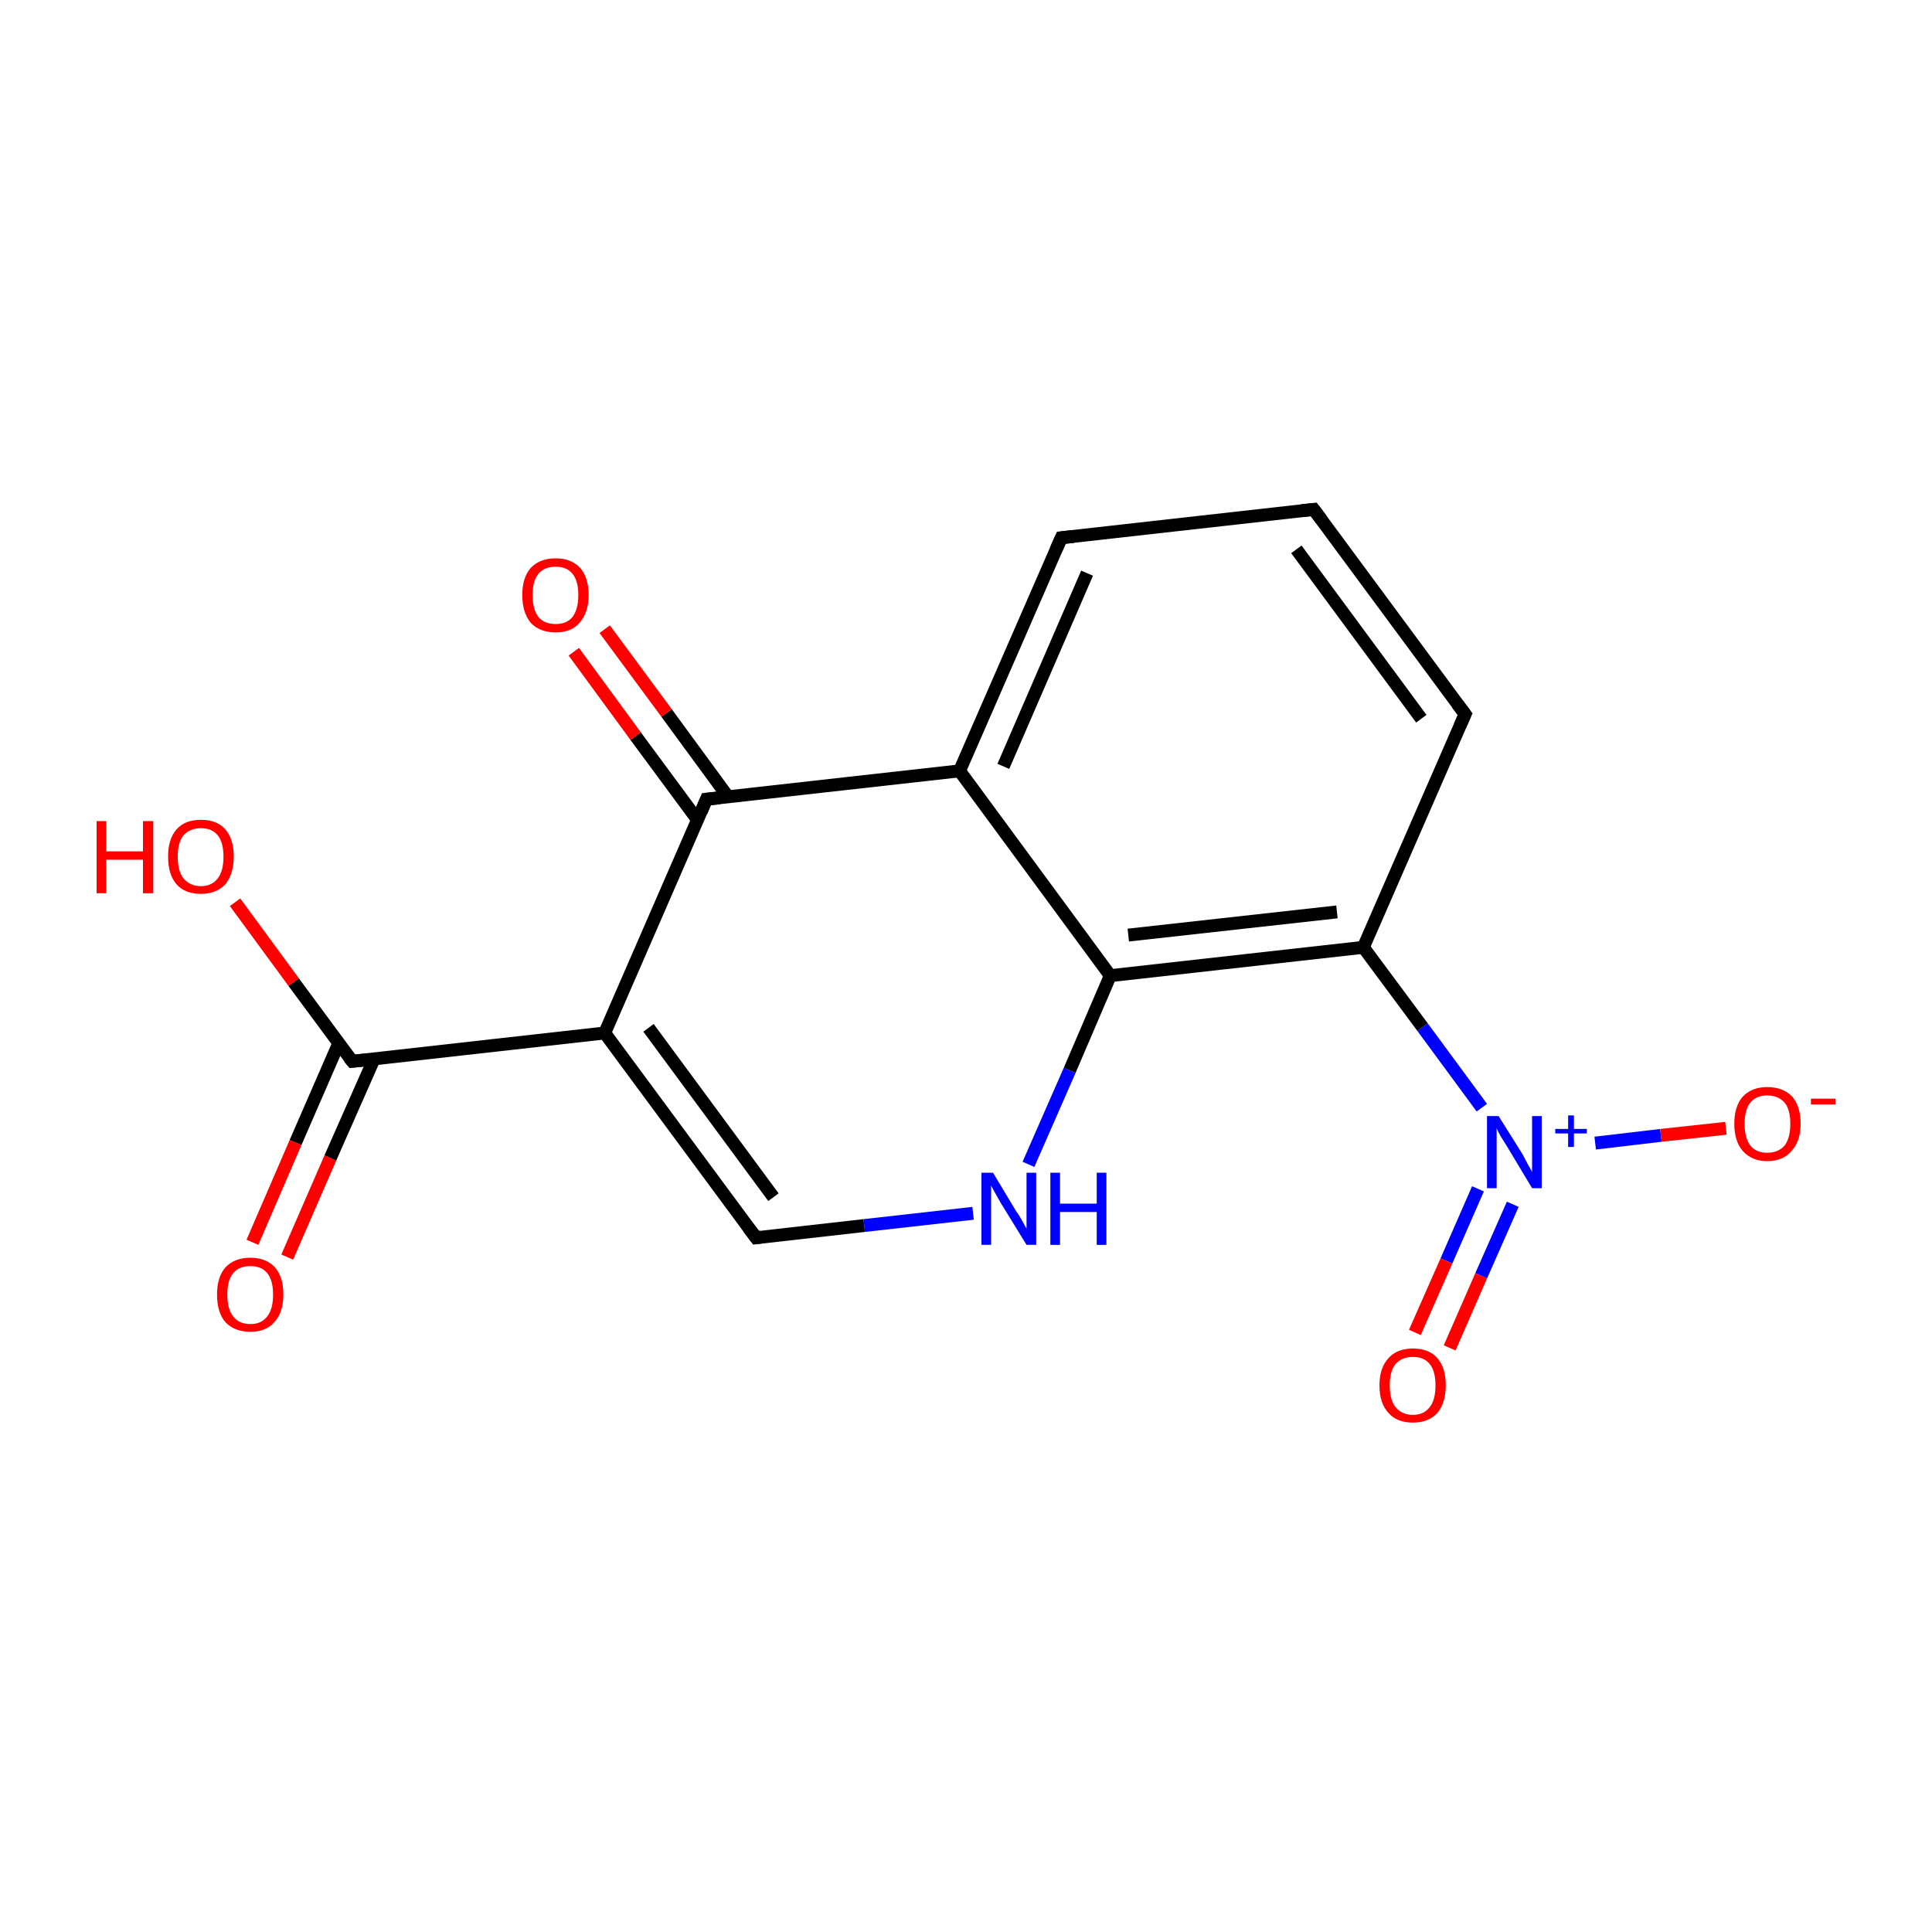 <?xml version='1.0' encoding='iso-8859-1'?>
<svg version='1.1' baseProfile='full'
              xmlns='http://www.w3.org/2000/svg'
                      xmlns:rdkit='http://www.rdkit.org/xml'
                      xmlns:xlink='http://www.w3.org/1999/xlink'
                  xml:space='preserve'
width='300px' height='300px' viewBox='0 0 300 300'>
<!-- END OF HEADER -->
<rect style='opacity:1.0;fill:#FFFFFF;stroke:none' width='300.0' height='300.0' x='0.0' y='0.0'> </rect>
<path class='bond-0 atom-0 atom-1' d='M 39.2,192.9 L 45.9,177.4' style='fill:none;fill-rule:evenodd;stroke:#FF0000;stroke-width:2.0px;stroke-linecap:butt;stroke-linejoin:miter;stroke-opacity:1' />
<path class='bond-0 atom-0 atom-1' d='M 45.9,177.4 L 52.6,162.0' style='fill:none;fill-rule:evenodd;stroke:#000000;stroke-width:2.0px;stroke-linecap:butt;stroke-linejoin:miter;stroke-opacity:1' />
<path class='bond-0 atom-0 atom-1' d='M 44.6,195.2 L 51.3,179.8' style='fill:none;fill-rule:evenodd;stroke:#FF0000;stroke-width:2.0px;stroke-linecap:butt;stroke-linejoin:miter;stroke-opacity:1' />
<path class='bond-0 atom-0 atom-1' d='M 51.3,179.8 L 58.1,164.4' style='fill:none;fill-rule:evenodd;stroke:#000000;stroke-width:2.0px;stroke-linecap:butt;stroke-linejoin:miter;stroke-opacity:1' />
<path class='bond-1 atom-1 atom-2' d='M 54.7,164.8 L 45.6,152.5' style='fill:none;fill-rule:evenodd;stroke:#000000;stroke-width:2.0px;stroke-linecap:butt;stroke-linejoin:miter;stroke-opacity:1' />
<path class='bond-1 atom-1 atom-2' d='M 45.6,152.5 L 36.5,140.1' style='fill:none;fill-rule:evenodd;stroke:#FF0000;stroke-width:2.0px;stroke-linecap:butt;stroke-linejoin:miter;stroke-opacity:1' />
<path class='bond-2 atom-1 atom-3' d='M 54.7,164.8 L 93.9,160.4' style='fill:none;fill-rule:evenodd;stroke:#000000;stroke-width:2.0px;stroke-linecap:butt;stroke-linejoin:miter;stroke-opacity:1' />
<path class='bond-3 atom-3 atom-4' d='M 93.9,160.4 L 117.4,192.2' style='fill:none;fill-rule:evenodd;stroke:#000000;stroke-width:2.0px;stroke-linecap:butt;stroke-linejoin:miter;stroke-opacity:1' />
<path class='bond-3 atom-3 atom-4' d='M 100.7,159.6 L 120.1,185.9' style='fill:none;fill-rule:evenodd;stroke:#000000;stroke-width:2.0px;stroke-linecap:butt;stroke-linejoin:miter;stroke-opacity:1' />
<path class='bond-4 atom-4 atom-5' d='M 117.4,192.2 L 134.2,190.3' style='fill:none;fill-rule:evenodd;stroke:#000000;stroke-width:2.0px;stroke-linecap:butt;stroke-linejoin:miter;stroke-opacity:1' />
<path class='bond-4 atom-4 atom-5' d='M 134.2,190.3 L 151.1,188.4' style='fill:none;fill-rule:evenodd;stroke:#0000FF;stroke-width:2.0px;stroke-linecap:butt;stroke-linejoin:miter;stroke-opacity:1' />
<path class='bond-5 atom-5 atom-6' d='M 159.7,180.8 L 166.1,166.2' style='fill:none;fill-rule:evenodd;stroke:#0000FF;stroke-width:2.0px;stroke-linecap:butt;stroke-linejoin:miter;stroke-opacity:1' />
<path class='bond-5 atom-5 atom-6' d='M 166.1,166.2 L 172.4,151.5' style='fill:none;fill-rule:evenodd;stroke:#000000;stroke-width:2.0px;stroke-linecap:butt;stroke-linejoin:miter;stroke-opacity:1' />
<path class='bond-6 atom-6 atom-7' d='M 172.4,151.5 L 211.7,147.1' style='fill:none;fill-rule:evenodd;stroke:#000000;stroke-width:2.0px;stroke-linecap:butt;stroke-linejoin:miter;stroke-opacity:1' />
<path class='bond-6 atom-6 atom-7' d='M 175.2,145.2 L 207.6,141.6' style='fill:none;fill-rule:evenodd;stroke:#000000;stroke-width:2.0px;stroke-linecap:butt;stroke-linejoin:miter;stroke-opacity:1' />
<path class='bond-7 atom-7 atom-8' d='M 211.7,147.1 L 220.9,159.5' style='fill:none;fill-rule:evenodd;stroke:#000000;stroke-width:2.0px;stroke-linecap:butt;stroke-linejoin:miter;stroke-opacity:1' />
<path class='bond-7 atom-7 atom-8' d='M 220.9,159.5 L 230.1,172.0' style='fill:none;fill-rule:evenodd;stroke:#0000FF;stroke-width:2.0px;stroke-linecap:butt;stroke-linejoin:miter;stroke-opacity:1' />
<path class='bond-8 atom-8 atom-9' d='M 229.5,184.6 L 224.6,195.8' style='fill:none;fill-rule:evenodd;stroke:#0000FF;stroke-width:2.0px;stroke-linecap:butt;stroke-linejoin:miter;stroke-opacity:1' />
<path class='bond-8 atom-8 atom-9' d='M 224.6,195.8 L 219.7,206.9' style='fill:none;fill-rule:evenodd;stroke:#FF0000;stroke-width:2.0px;stroke-linecap:butt;stroke-linejoin:miter;stroke-opacity:1' />
<path class='bond-8 atom-8 atom-9' d='M 234.9,187.0 L 230.0,198.1' style='fill:none;fill-rule:evenodd;stroke:#0000FF;stroke-width:2.0px;stroke-linecap:butt;stroke-linejoin:miter;stroke-opacity:1' />
<path class='bond-8 atom-8 atom-9' d='M 230.0,198.1 L 225.1,209.3' style='fill:none;fill-rule:evenodd;stroke:#FF0000;stroke-width:2.0px;stroke-linecap:butt;stroke-linejoin:miter;stroke-opacity:1' />
<path class='bond-9 atom-8 atom-10' d='M 247.7,177.5 L 257.9,176.3' style='fill:none;fill-rule:evenodd;stroke:#0000FF;stroke-width:2.0px;stroke-linecap:butt;stroke-linejoin:miter;stroke-opacity:1' />
<path class='bond-9 atom-8 atom-10' d='M 257.9,176.3 L 268.0,175.2' style='fill:none;fill-rule:evenodd;stroke:#FF0000;stroke-width:2.0px;stroke-linecap:butt;stroke-linejoin:miter;stroke-opacity:1' />
<path class='bond-10 atom-7 atom-11' d='M 211.7,147.1 L 227.5,110.9' style='fill:none;fill-rule:evenodd;stroke:#000000;stroke-width:2.0px;stroke-linecap:butt;stroke-linejoin:miter;stroke-opacity:1' />
<path class='bond-11 atom-11 atom-12' d='M 227.5,110.9 L 204.0,79.1' style='fill:none;fill-rule:evenodd;stroke:#000000;stroke-width:2.0px;stroke-linecap:butt;stroke-linejoin:miter;stroke-opacity:1' />
<path class='bond-11 atom-11 atom-12' d='M 220.7,111.6 L 201.3,85.3' style='fill:none;fill-rule:evenodd;stroke:#000000;stroke-width:2.0px;stroke-linecap:butt;stroke-linejoin:miter;stroke-opacity:1' />
<path class='bond-12 atom-12 atom-13' d='M 204.0,79.1 L 164.8,83.5' style='fill:none;fill-rule:evenodd;stroke:#000000;stroke-width:2.0px;stroke-linecap:butt;stroke-linejoin:miter;stroke-opacity:1' />
<path class='bond-13 atom-13 atom-14' d='M 164.8,83.5 L 149.0,119.7' style='fill:none;fill-rule:evenodd;stroke:#000000;stroke-width:2.0px;stroke-linecap:butt;stroke-linejoin:miter;stroke-opacity:1' />
<path class='bond-13 atom-13 atom-14' d='M 168.8,89.0 L 155.8,119.0' style='fill:none;fill-rule:evenodd;stroke:#000000;stroke-width:2.0px;stroke-linecap:butt;stroke-linejoin:miter;stroke-opacity:1' />
<path class='bond-14 atom-14 atom-15' d='M 149.0,119.7 L 109.7,124.1' style='fill:none;fill-rule:evenodd;stroke:#000000;stroke-width:2.0px;stroke-linecap:butt;stroke-linejoin:miter;stroke-opacity:1' />
<path class='bond-15 atom-15 atom-16' d='M 113.1,123.8 L 103.5,110.7' style='fill:none;fill-rule:evenodd;stroke:#000000;stroke-width:2.0px;stroke-linecap:butt;stroke-linejoin:miter;stroke-opacity:1' />
<path class='bond-15 atom-15 atom-16' d='M 103.5,110.7 L 93.9,97.7' style='fill:none;fill-rule:evenodd;stroke:#FF0000;stroke-width:2.0px;stroke-linecap:butt;stroke-linejoin:miter;stroke-opacity:1' />
<path class='bond-15 atom-15 atom-16' d='M 108.3,127.3 L 98.7,114.3' style='fill:none;fill-rule:evenodd;stroke:#000000;stroke-width:2.0px;stroke-linecap:butt;stroke-linejoin:miter;stroke-opacity:1' />
<path class='bond-15 atom-15 atom-16' d='M 98.7,114.3 L 89.1,101.2' style='fill:none;fill-rule:evenodd;stroke:#FF0000;stroke-width:2.0px;stroke-linecap:butt;stroke-linejoin:miter;stroke-opacity:1' />
<path class='bond-16 atom-15 atom-3' d='M 109.7,124.1 L 93.9,160.4' style='fill:none;fill-rule:evenodd;stroke:#000000;stroke-width:2.0px;stroke-linecap:butt;stroke-linejoin:miter;stroke-opacity:1' />
<path class='bond-17 atom-14 atom-6' d='M 149.0,119.7 L 172.4,151.5' style='fill:none;fill-rule:evenodd;stroke:#000000;stroke-width:2.0px;stroke-linecap:butt;stroke-linejoin:miter;stroke-opacity:1' />
<path d='M 54.2,164.2 L 54.7,164.8 L 56.6,164.6' style='fill:none;stroke:#000000;stroke-width:2.0px;stroke-linecap:butt;stroke-linejoin:miter;stroke-miterlimit:10;stroke-opacity:1;' />
<path d='M 116.2,190.6 L 117.4,192.2 L 118.2,192.1' style='fill:none;stroke:#000000;stroke-width:2.0px;stroke-linecap:butt;stroke-linejoin:miter;stroke-miterlimit:10;stroke-opacity:1;' />
<path d='M 226.7,112.7 L 227.5,110.9 L 226.3,109.3' style='fill:none;stroke:#000000;stroke-width:2.0px;stroke-linecap:butt;stroke-linejoin:miter;stroke-miterlimit:10;stroke-opacity:1;' />
<path d='M 205.2,80.7 L 204.0,79.1 L 202.1,79.3' style='fill:none;stroke:#000000;stroke-width:2.0px;stroke-linecap:butt;stroke-linejoin:miter;stroke-miterlimit:10;stroke-opacity:1;' />
<path d='M 166.7,83.3 L 164.8,83.5 L 164.0,85.3' style='fill:none;stroke:#000000;stroke-width:2.0px;stroke-linecap:butt;stroke-linejoin:miter;stroke-miterlimit:10;stroke-opacity:1;' />
<path d='M 111.7,123.9 L 109.7,124.1 L 108.9,126.0' style='fill:none;stroke:#000000;stroke-width:2.0px;stroke-linecap:butt;stroke-linejoin:miter;stroke-miterlimit:10;stroke-opacity:1;' />
<path class='atom-0' d='M 33.7 201.0
Q 33.7 198.3, 35.0 196.8
Q 36.4 195.3, 38.9 195.3
Q 41.3 195.3, 42.7 196.8
Q 44.0 198.3, 44.0 201.0
Q 44.0 203.8, 42.6 205.3
Q 41.3 206.8, 38.9 206.8
Q 36.4 206.8, 35.0 205.3
Q 33.7 203.8, 33.7 201.0
M 38.9 205.6
Q 40.6 205.6, 41.5 204.4
Q 42.4 203.3, 42.4 201.0
Q 42.4 198.8, 41.5 197.7
Q 40.6 196.6, 38.9 196.6
Q 37.1 196.6, 36.2 197.7
Q 35.3 198.8, 35.3 201.0
Q 35.3 203.3, 36.2 204.4
Q 37.1 205.6, 38.9 205.6
' fill='#FF0000'/>
<path class='atom-2' d='M 15.0 127.5
L 16.5 127.5
L 16.5 132.2
L 22.2 132.2
L 22.2 127.5
L 23.8 127.5
L 23.8 138.7
L 22.2 138.7
L 22.2 133.5
L 16.5 133.5
L 16.5 138.7
L 15.0 138.7
L 15.0 127.5
' fill='#FF0000'/>
<path class='atom-2' d='M 26.1 133.0
Q 26.1 130.3, 27.4 128.8
Q 28.7 127.3, 31.2 127.3
Q 33.7 127.3, 35.0 128.8
Q 36.3 130.3, 36.3 133.0
Q 36.3 135.7, 35.0 137.3
Q 33.6 138.8, 31.2 138.8
Q 28.7 138.8, 27.4 137.3
Q 26.1 135.8, 26.1 133.0
M 31.2 137.6
Q 32.9 137.6, 33.8 136.4
Q 34.7 135.3, 34.7 133.0
Q 34.7 130.8, 33.8 129.7
Q 32.9 128.6, 31.2 128.6
Q 29.5 128.6, 28.5 129.7
Q 27.6 130.8, 27.6 133.0
Q 27.6 135.3, 28.5 136.4
Q 29.5 137.6, 31.2 137.6
' fill='#FF0000'/>
<path class='atom-5' d='M 154.2 182.1
L 157.8 188.1
Q 158.2 188.6, 158.8 189.7
Q 159.4 190.8, 159.4 190.8
L 159.4 182.1
L 160.9 182.1
L 160.9 193.3
L 159.4 193.3
L 155.4 186.8
Q 155.0 186.1, 154.5 185.2
Q 154.0 184.3, 153.9 184.1
L 153.9 193.3
L 152.4 193.3
L 152.4 182.1
L 154.2 182.1
' fill='#0000FF'/>
<path class='atom-5' d='M 163.1 182.1
L 164.6 182.1
L 164.6 186.9
L 170.3 186.9
L 170.3 182.1
L 171.8 182.1
L 171.8 193.3
L 170.3 193.3
L 170.3 188.2
L 164.6 188.2
L 164.6 193.3
L 163.1 193.3
L 163.1 182.1
' fill='#0000FF'/>
<path class='atom-8' d='M 232.7 173.3
L 236.4 179.2
Q 236.7 179.8, 237.3 180.9
Q 237.9 181.9, 237.9 182.0
L 237.9 173.3
L 239.4 173.3
L 239.4 184.5
L 237.9 184.5
L 234.0 178.0
Q 233.5 177.2, 233.0 176.4
Q 232.5 175.5, 232.4 175.2
L 232.4 184.5
L 230.9 184.5
L 230.9 173.3
L 232.7 173.3
' fill='#0000FF'/>
<path class='atom-8' d='M 241.5 175.3
L 243.5 175.3
L 243.5 173.2
L 244.4 173.2
L 244.4 175.3
L 246.4 175.3
L 246.4 176.0
L 244.4 176.0
L 244.4 178.1
L 243.5 178.1
L 243.5 176.0
L 241.5 176.0
L 241.5 175.3
' fill='#0000FF'/>
<path class='atom-9' d='M 214.2 215.1
Q 214.2 212.4, 215.6 210.9
Q 216.9 209.4, 219.4 209.4
Q 221.9 209.4, 223.2 210.9
Q 224.5 212.4, 224.5 215.1
Q 224.5 217.8, 223.2 219.4
Q 221.8 220.9, 219.4 220.9
Q 216.9 220.9, 215.6 219.4
Q 214.2 217.9, 214.2 215.1
M 219.4 219.7
Q 221.1 219.7, 222.0 218.5
Q 222.9 217.4, 222.9 215.1
Q 222.9 212.9, 222.0 211.8
Q 221.1 210.7, 219.4 210.7
Q 217.7 210.7, 216.7 211.8
Q 215.8 212.9, 215.8 215.1
Q 215.8 217.4, 216.7 218.5
Q 217.7 219.7, 219.4 219.7
' fill='#FF0000'/>
<path class='atom-10' d='M 269.3 174.5
Q 269.3 171.8, 270.6 170.3
Q 272.0 168.8, 274.4 168.8
Q 276.9 168.8, 278.3 170.3
Q 279.6 171.8, 279.6 174.5
Q 279.6 177.2, 278.2 178.7
Q 276.9 180.3, 274.4 180.3
Q 272.0 180.3, 270.6 178.7
Q 269.3 177.2, 269.3 174.5
M 274.4 179.0
Q 276.1 179.0, 277.1 177.9
Q 278.0 176.7, 278.0 174.5
Q 278.0 172.3, 277.1 171.2
Q 276.1 170.1, 274.4 170.1
Q 272.7 170.1, 271.8 171.2
Q 270.9 172.3, 270.9 174.5
Q 270.9 176.7, 271.8 177.9
Q 272.7 179.0, 274.4 179.0
' fill='#FF0000'/>
<path class='atom-10' d='M 281.2 170.6
L 285.0 170.6
L 285.0 171.5
L 281.2 171.5
L 281.2 170.6
' fill='#FF0000'/>
<path class='atom-16' d='M 81.1 92.4
Q 81.1 89.7, 82.4 88.2
Q 83.8 86.7, 86.3 86.7
Q 88.7 86.7, 90.1 88.2
Q 91.4 89.7, 91.4 92.4
Q 91.4 95.1, 90.0 96.7
Q 88.7 98.2, 86.3 98.2
Q 83.8 98.2, 82.4 96.7
Q 81.1 95.1, 81.1 92.4
M 86.3 96.9
Q 88.0 96.9, 88.9 95.8
Q 89.8 94.6, 89.8 92.4
Q 89.8 90.2, 88.9 89.1
Q 88.0 88.0, 86.3 88.0
Q 84.5 88.0, 83.6 89.1
Q 82.7 90.2, 82.7 92.4
Q 82.7 94.6, 83.6 95.8
Q 84.5 96.9, 86.3 96.9
' fill='#FF0000'/>
</svg>
